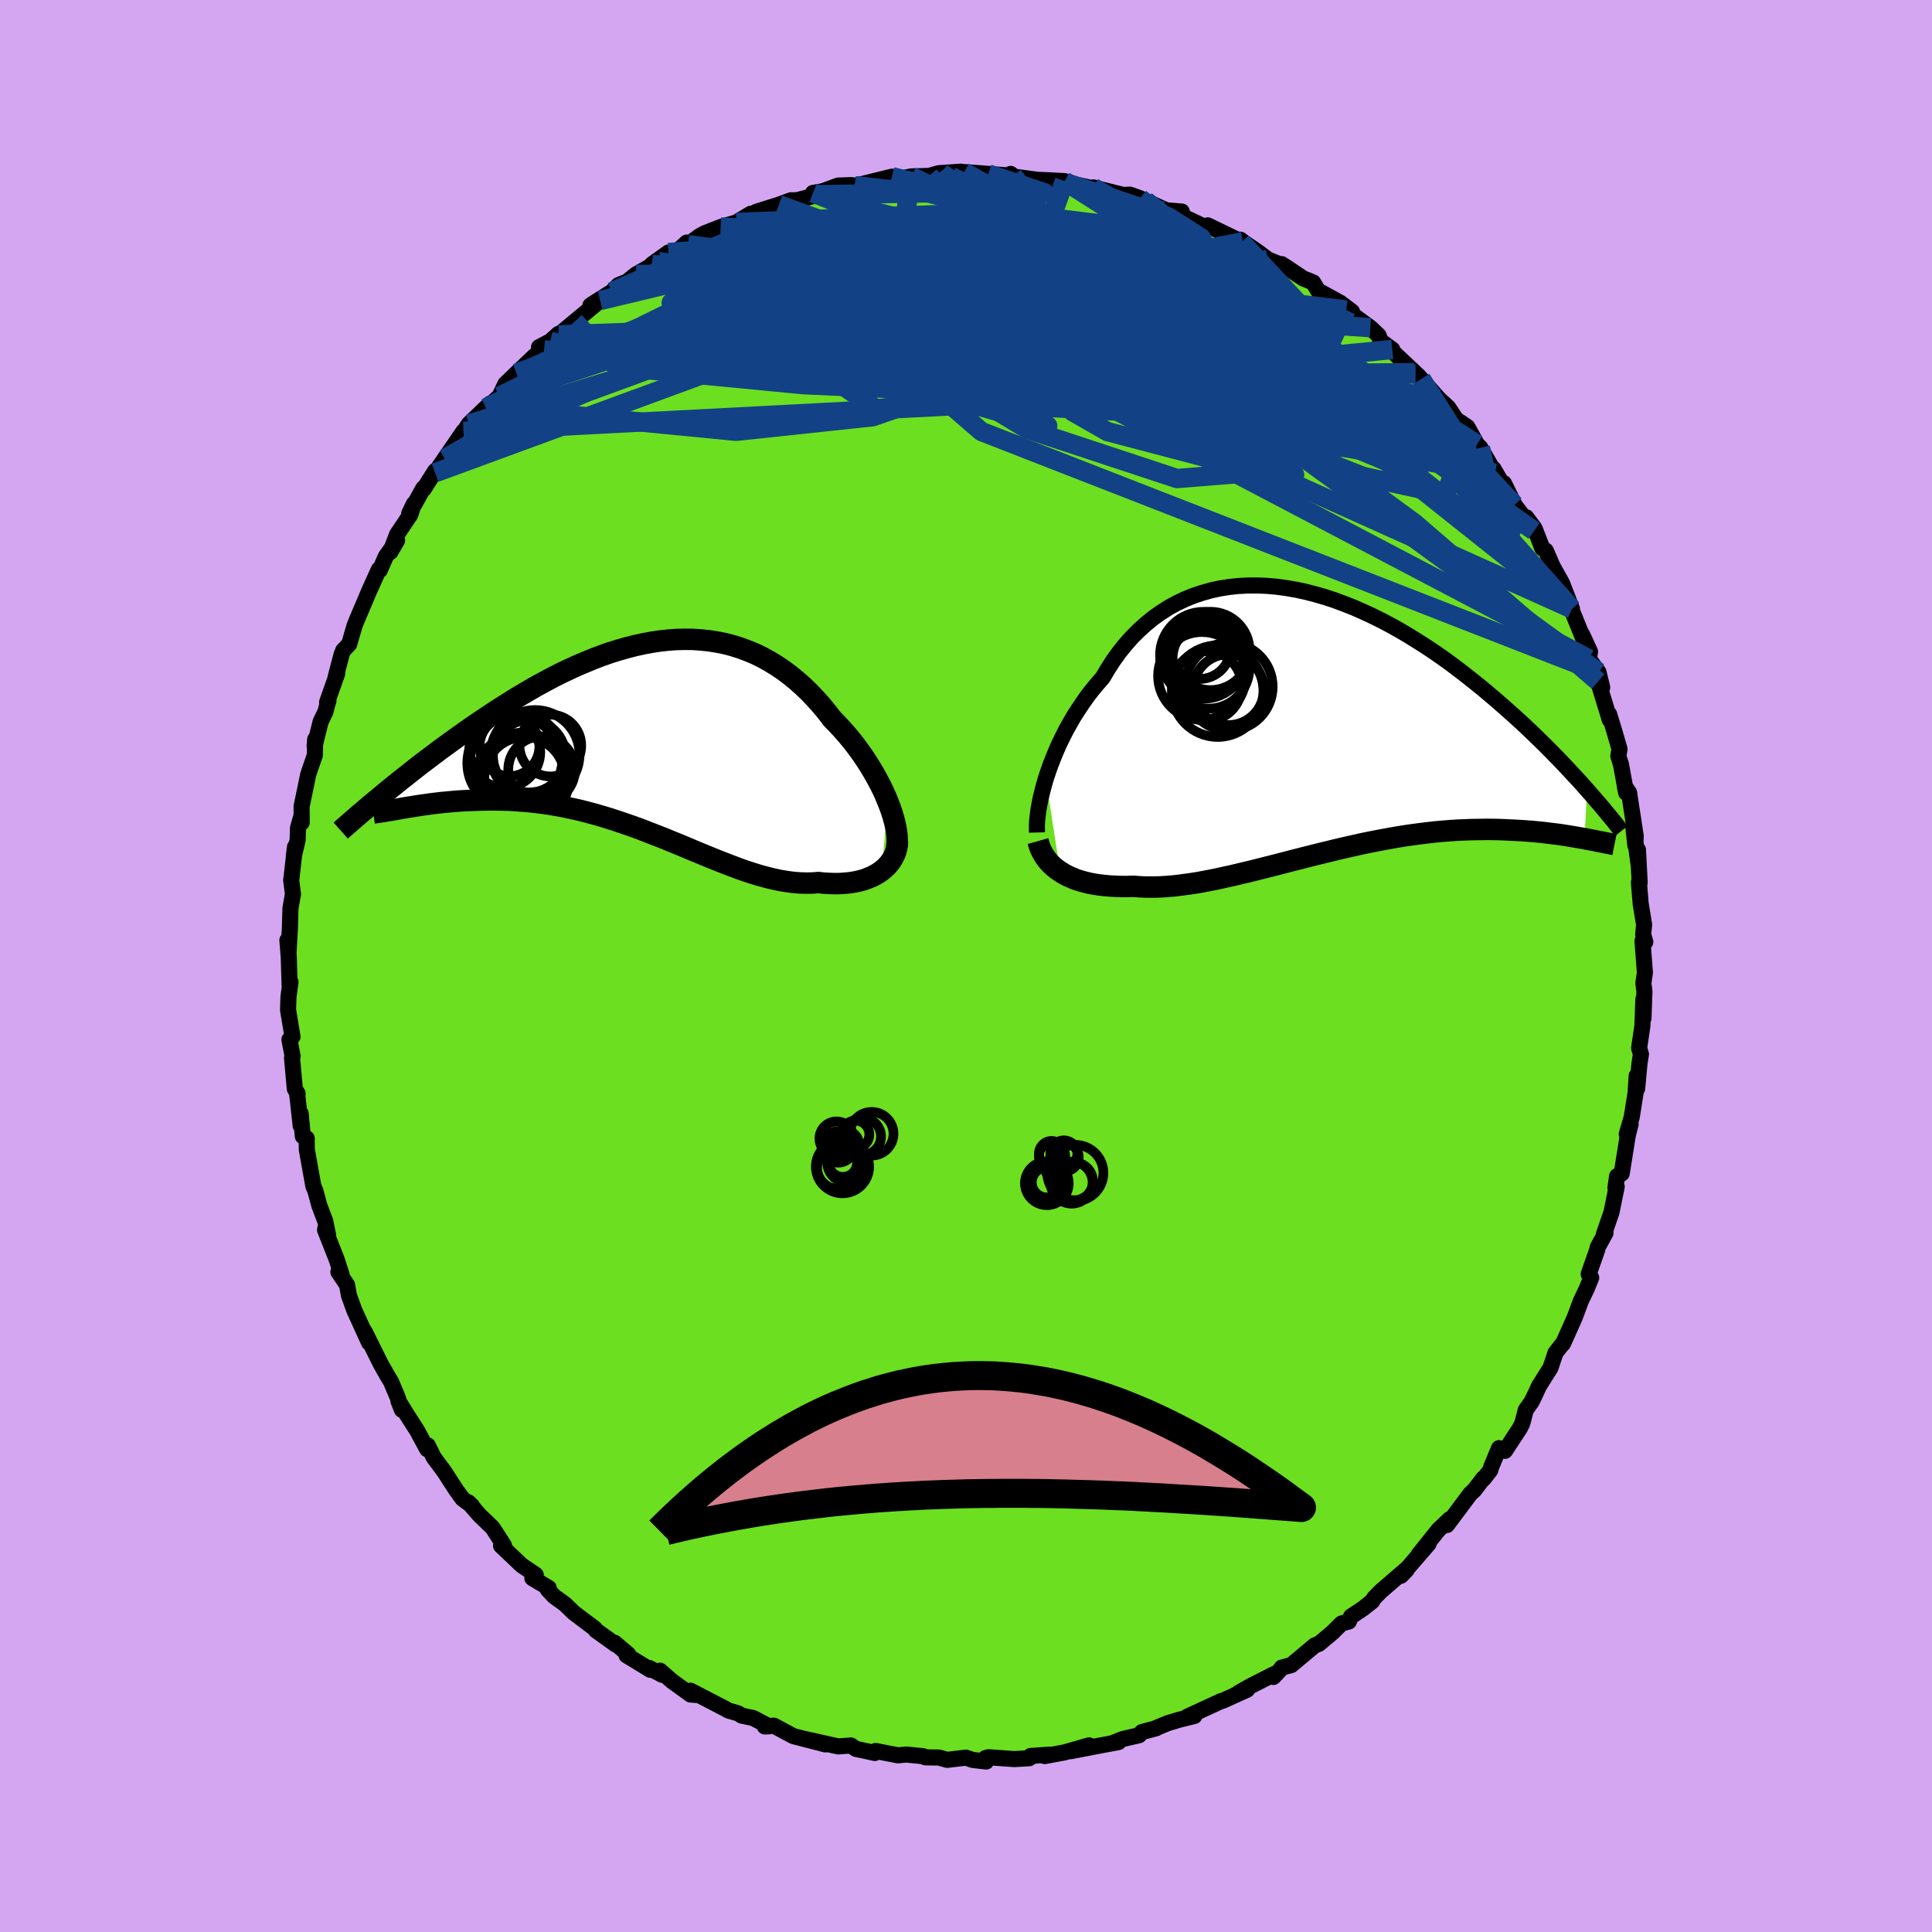 <svg xmlns="http://www.w3.org/2000/svg" width="500" height="500" viewBox="-100 -100 200 200"><defs><clipPath id="c"><path d="m24.99 6.81-.24-.58-.26-.58-.29-.58-.31-.59-.33-.59-.35-.59-.37-.59-.39-.59-.41-.58-.43-.58-.44-.56-.47-.56-.48-.54-.49-.53-.51-.52-.56-.73-.58-.7-.6-.67-.62-.65-.64-.62-.66-.58-.67-.55-.69-.52-.71-.48-.72-.44-.74-.41-.75-.37-.77-.32-.78-.29-.79-.25-.8-.21-.81-.16-.82-.13-.83-.09-.84-.06-.85-.01-.85.02-.85.06-.86.09-.87.13-.86.16-.87.19-.86.22-.87.25-.87.27-.86.3-.86.33-.85.35-.85.36-.85.39-.84.4-.83.42-.82.44-.81.44-.8.46-.8.47-.78.47-.76.48-.76.48-.74.48-.73.49-.72.48-.7.48-.69.48-.67.48-.65.47-.65.47-.63.46-.62.47-.61.46-.6.45-.58.45-.57.45-.55.44-.55.43-.53.43-.51.41-.5.41-.49.41 2.18 1.22.38-.06.39-.07.41-.06.43-.07.44-.07.46-.06.47-.07.49-.06.5-.06.51-.05.54-.05.54-.05.56-.04.57-.03.58-.02.6-.03.62-.01.63-.01h.65l.66.01.68.02.68.04.7.05.72.06.72.08.73.09.75.11.75.13.76.14.76.17.78.17.78.2.78.21.79.23.79.24.79.26.8.27.8.28.8.29.79.31.8.31.8.31.79.33.79.32.79.33.78.33.78.32.77.32.77.31.76.3.76.29.74.28.74.26.74.24.72.22.71.19.71.17.69.15.69.11.67.09.66.05.65.02.64-.01.62-.05.54.06.53.03.52.02h.5l.49-.03.48-.04.46-.06.44-.08.43-.1.41-.12.39-.15.38-.16.35-.18.33-.2.31-.22"/></clipPath><clipPath id="b"><path d="m-28.51 6 .23-.69.25-.72.28-.71.3-.73.32-.73.35-.72.37-.73.4-.72.41-.71.45-.7.46-.69.48-.68.51-.66.53-.64.55-.63.54-.91.57-.88.6-.84.64-.79.67-.76.71-.71.73-.66.76-.62.79-.56.81-.52.84-.46.86-.41.88-.36.91-.3.92-.26.94-.2.95-.15.96-.1.98-.05h.98l1 .04 1 .09 1 .14 1 .17 1.01.22 1 .26 1 .29 1 .33.99.37.99.39.97.43.97.45.95.47.94.5.93.52.91.54.9.56.88.56.87.58.85.59.83.6.81.61.79.61.77.61.76.61.73.61.72.61.69.6.68.6.66.59.64.58.62.58.61.58.59.57.58.57.56.56.54.55.53.54.51.54.49.52.48.52.47.5.45.5.43.49-.26 5.06-.38-.07-.4-.07-.41-.07-.42-.07-.44-.07-.45-.07-.47-.06-.48-.06-.49-.06-.51-.06-.52-.05-.54-.05-.55-.04-.57-.04-.58-.03-.6-.03-.61-.03-.63-.02-.65-.01h-.66l-.69.01-.69.01-.72.03-.73.03-.74.05-.76.06-.78.07-.79.09-.8.1-.82.11-.83.12-.84.14-.85.15-.86.16-.87.17-.88.18-.89.2-.89.2-.9.21-.9.22-.91.22-.91.23-.91.23-.91.23-.91.24-.9.23-.91.23-.9.23-.89.22-.89.21-.88.21-.87.19-.86.19-.84.16-.84.16-.82.13-.81.11-.79.1-.77.07-.76.05-.74.02h-.72l-.7-.03-.67-.05-.62.02h-.61l-.6-.02-.58-.03-.56-.05-.54-.06-.53-.08-.52-.1-.49-.12-.47-.13-.46-.15-.43-.18-.41-.18-.39-.21-.37-.23"/></clipPath><filter id="a"><feTurbulence baseFrequency=".05" numOctaves="3" result="noise" type="noise"/><feDisplacementMap in="SourceGraphic" in2="noise" scale="2"/></filter></defs><rect width="100%" height="100%" x="-100" y="-100" fill="#D4A6F2"/><path fill="#6CDF20" stroke="#000" stroke-linejoin="round" stroke-width="1.667" d="m70.28.69-.16 1.08.11.85-.1 2.8-.01-1.97-.1 2.74-.34 2.31.19.63-.15.94-.24 2.61-.05-1.31-.12 1.8-.4 2.5-.51 1.73.4-1.01-.29 1.13-.63 3.96-.48.28-.17 1.22.13-.13-.54 2.65-.78 2.25.16-.11-.81 1.48-.01.15-.92 2.62.26.38-.46 1.13-.62 1.3-.52 1.41-.18.44-1.14 2.55-.05.01-.73.94-.51 1.54-1.19 1.89-.36.78-.41.85-.6.84-.36 1.39-.25.5-1.54 2.35-.62-.28-.81 1.95-.1.35-.69.88-.02-.06-.94 1.23-.4.36-2.43 3.25.27-.6-1.18 1.13-2.01 2.52 1.02-1.11-2.86 3.31.59-.61.02-.12-2.73 2.36-.66.68-.2.33-.95.75-1.24.83-.23.52-.75.2-.94.93-1.4 1.18-.42.15-2.45 2.05-.99.26-.1.16-.76.81.08-.3-2.48 1.26-1.21.69.89-.33-2.52 1.14-.18.04-3.51 1.62.75-.08-1.58.39-1.14.34-1.31.54h.07l-1.47.39-.29.33-1.68.39-1.14.45.69-.13-2.03.38-2.91.56 1.89-.6-2.55.73-2.04.38.49-.15-1.96.14-.13.23-1.54.09-2.69-.19-.31.09.08.35-1.39-.16-.71-.24-1.94.23-.86-.24-1.4-.02-.24-.12-1.73-.17-.87.08-2.3-.45-.09.21-1.12-.25-.82-.17-.54-.36-1.31.1-3.6-.8 2.27.59-3.32-.86-2.01-1.08-.94.08.43-.01-1.63-.86-1.19-.25-.36-.23-1.03-.3-.27-.16-3.64-1.89.71.45-.7-.05-1.91-1.38-1.25-1.09.2.42-1.32-.7.11.19-2.46-1.5.18-.1-1.41-1.2.12.19-2.05-1.47-.14-.2-2.16-1.63-.93-.9-1.1-.79-.66-.7.09-.18-1.69-1.01.35-.34-1.47-1-2.12-2.02.3-.03-.79-1.23-.4-.61-1.36-1.31-1.12-1.3.36.35-.97-.72-.68-.93-1.24-1.92-1.07-1.44-.61-1.24-.07.39-1.06-1.96-1.05-1.63-.86-1.39.36.91-.49-1.4-.64-1.51-.45-.75-.63-1.12-1.66-3.34.46 1.15-1.06-2.33-.45-.98-.57-1.57-.19-1.08-.9-1.34.33.26-.5-1.54-1.21-3.08.05-.24.27.81-.3-1.48-.61-1.61-.42-1.55-.2-.46-.68-3.79-.01-1.16-.4-.21-.23-2.37.01 1.29-.38-3.41.06.07-.29-.49-.29-3.21.06-.17-.33-1.72.32-.3-.46-2.77.04-1.32.21-1.58-.09.32-.09-2.92-.14-1.71.12 1.23.14-2.51.06-2.06.26-1.45-.19-1.46.02-.07.38-3.35-.12.94.39-1.65.04-1.26.38-1.32v.78l-.01-1.67.69-3.33.68-1.98.04-1.65-.06.69.62-2.51.5-1.03.2-.79.11-.34-.14.14 1.05-2.97-.16.35.61-2.31.17-.43.62-.65.55-1.9.19-.48 1.31-3.09 1.02-2.26.1.07.61-1.4 1.18-1.68-.7 1.2.69-1.81 1.38-2.06.36-1.11-.48 1 1.47-2.63.02.12 1.19-1.89v.18l1-1.46 1.94-2.83-.25.49.8-1.24 2.22-2.13-.45.45-.11.18 1.52-1.38.61-1.28 1.14-1.1 1.9-1.81.96-.62-.52-.27 1.16-.61.85-.76.03.09 1.65-1.37 2.64-2.18-1.01.51.38-.26 1.83-1.15.7-.7.88-.35.94-.76 2.32-1.31-.69.28 1.72-1.23.54.21 1.35-1.24.12.22 1.27-.93.52-.27 1.6-.63 1.62-.47 1.49-.9.35.08.22-.28 2.35-.74 1.26-.46h.58l2.28-.58-.59-.18 1-.17 1.6-.59 1.39-.05.33.06.68-.15 3.17-.78-.16.4 1.67-.33.51-.1 1.84-.05.98-.28.28-.02 2.01-.14.56.25-.21-.21 2.5.19 2.57.2-.26-.2-.32.2 3.1.41 1.14.05 1.66.09.08.14 2.24.46.57.21-.44-.05.52-.11 3.1.78.7-.03 1.04.37.6.27-.5-.22 2.62 1.2 1.61.13-.05.45.93.42 1.72.83.09-.27 3.56 1.73-.07.01-.12-.26.27.21 1.64 1.13.94.71 1.36.55.06-.07.67.43 1.56 1.05 1.03.41.51.85 2.32 1.27 1.2.91-.6-.17 2.5 1.83.84.79.24.6 1.19.87-.59-.37 3.35 3.15-.35-.23-.16-.16.75.66 1.83 2.07.96.88.84 1.27.41.25.74.51.99 1.79.35.35 1.35 2.35.18.28-.17-.45 1.33 2.29-.25-.79 1.1 2.24 2.02 2.69-.81-1.41.86 1.15.8 2.06.36.24.7 1.61.98 1.76 1.03 2.66-.39-.81.25.66L64-33.64l-.22-.68.82 1.78-.12.75 1 1.38.38 1.58-.43-.62 1.21 3.96-.06-.57.52 1.7.55 1.9-.12.73.28.9.53 2.9-.14-.67.44.65.69 4.51-.04.96-.21-1.95.55 3.95-.07-1.55.18 3.4-.08-.03.18 2.2.36 2.19-.1 1 .22.78-.29-.1.25 3.28-.16 1.08" filter="url(#a)"/><path fill="#fff" d="m-28.51 6 .23-.69.25-.72.28-.71.3-.73.32-.73.35-.72.37-.73.4-.72.41-.71.45-.7.46-.69.48-.68.51-.66.53-.64.55-.63.54-.91.57-.88.6-.84.64-.79.67-.76.71-.71.73-.66.76-.62.79-.56.81-.52.84-.46.86-.41.88-.36.91-.3.92-.26.94-.2.95-.15.96-.1.98-.05h.98l1 .04 1 .09 1 .14 1 .17 1.01.22 1 .26 1 .29 1 .33.99.37.99.39.97.43.97.45.95.47.94.5.93.52.91.54.9.56.88.56.87.58.85.59.83.6.81.61.79.61.77.61.76.61.73.61.72.61.69.6.68.6.66.59.64.58.62.58.61.58.59.57.58.57.56.56.54.55.53.54.51.54.49.52.48.52.47.5.45.5.43.49-.26 5.06-.38-.07-.4-.07-.41-.07-.42-.07-.44-.07-.45-.07-.47-.06-.48-.06-.49-.06-.51-.06-.52-.05-.54-.05-.55-.04-.57-.04-.58-.03-.6-.03-.61-.03-.63-.02-.65-.01h-.66l-.69.01-.69.01-.72.03-.73.03-.74.05-.76.06-.78.07-.79.09-.8.1-.82.11-.83.12-.84.14-.85.15-.86.16-.87.17-.88.18-.89.2-.89.2-.9.21-.9.22-.91.22-.91.23-.91.23-.91.23-.91.24-.9.23-.91.23-.9.23-.89.22-.89.21-.88.21-.87.19-.86.19-.84.16-.84.16-.82.13-.81.11-.79.1-.77.07-.76.05-.74.02h-.72l-.7-.03-.67-.05-.62.02h-.61l-.6-.02-.58-.03-.56-.05-.54-.06-.53-.08-.52-.1-.49-.12-.47-.13-.46-.15-.43-.18-.41-.18-.39-.21-.37-.23" filter="url(#a)" transform="translate(36.77 -25.39)"/><path fill="#fff" d="m24.99 6.81-.24-.58-.26-.58-.29-.58-.31-.59-.33-.59-.35-.59-.37-.59-.39-.59-.41-.58-.43-.58-.44-.56-.47-.56-.48-.54-.49-.53-.51-.52-.56-.73-.58-.7-.6-.67-.62-.65-.64-.62-.66-.58-.67-.55-.69-.52-.71-.48-.72-.44-.74-.41-.75-.37-.77-.32-.78-.29-.79-.25-.8-.21-.81-.16-.82-.13-.83-.09-.84-.06-.85-.01-.85.02-.85.06-.86.09-.87.13-.86.16-.87.19-.86.22-.87.25-.87.27-.86.3-.86.33-.85.35-.85.36-.85.39-.84.4-.83.42-.82.44-.81.44-.8.46-.8.47-.78.47-.76.48-.76.48-.74.48-.73.49-.72.48-.7.48-.69.48-.67.48-.65.47-.65.47-.63.46-.62.47-.61.46-.6.45-.58.45-.57.45-.55.44-.55.43-.53.43-.51.41-.5.41-.49.41 2.18 1.22.38-.06.39-.07.41-.06.43-.07.44-.07.46-.06.47-.07.49-.06.5-.06.51-.05.54-.05.54-.05.56-.04.57-.03.58-.02.6-.03.62-.01.63-.01h.65l.66.01.68.02.68.04.7.05.72.06.72.08.73.09.75.11.75.13.76.14.76.17.78.17.78.2.78.21.79.23.79.24.79.26.8.27.8.28.8.29.79.31.8.31.8.31.79.33.79.32.79.33.78.33.78.32.77.32.77.31.76.3.76.29.74.28.74.26.74.24.72.22.71.19.71.17.69.15.69.11.67.09.66.05.65.02.64-.01.62-.05.54.06.53.03.52.02h.5l.49-.03.48-.04.46-.06.44-.08.43-.1.41-.12.39-.15.38-.16.35-.18.33-.2.31-.22" filter="url(#a)" transform="translate(-33.08 -23.83)"/><g fill="none" stroke="#000" transform="translate(36.77 -25.39)"><path stroke-linejoin="round" stroke-width="1.667" d="m-29.42 11.57-.01-.38v-.43l.03-.47.06-.52.07-.56.11-.59.12-.62.16-.64.17-.67.2-.69.23-.69.25-.72.28-.71.3-.73.32-.73.35-.72.37-.73.4-.72.41-.71.45-.7.46-.69.48-.68.51-.66.53-.64.55-.63.54-.91.57-.88.6-.84.64-.79.67-.76.71-.71.73-.66.76-.62.79-.56.81-.52.84-.46.86-.41.88-.36.91-.3.92-.26.94-.2.95-.15.96-.1.98-.05h.98l1 .04 1 .09 1 .14 1 .17 1.01.22 1 .26 1 .29 1 .33.99.37.99.39.97.43.97.45.95.47.94.5.93.52.91.54.9.56.88.56.87.58.85.59.83.6.81.61.79.61.77.61.76.61.73.61.72.61.69.6.68.6.66.59.64.58.62.58.61.58.59.57.58.57.56.56.54.55.53.54.51.54.49.52.48.52.47.5.45.5.43.49.42.47.4.47.39.45.38.44.36.44.35.42.33.4.32.4.31.39.3.38" filter="url(#a)"/><path stroke-linejoin="round" stroke-width="2.222" d="m-29.32 12.46.11.39.13.37.17.35.19.34.22.33.24.31.27.29.3.28.32.26.35.24.37.23.39.21.41.18.43.18.46.15.47.13.49.12.52.1.53.08.54.06.56.05.58.03.6.02h.61l.62-.02.67.05.7.03h.72l.74-.02.76-.05.77-.07.79-.1.81-.11.82-.13.84-.16.84-.16.86-.19.87-.19.88-.21.89-.21.89-.22.9-.23.91-.23.9-.23.91-.24.91-.23.91-.23.91-.23.91-.22.9-.22.9-.21.89-.2.89-.2.88-.18.87-.17.86-.16.85-.15.84-.14.83-.12.82-.11.8-.1.79-.09.78-.07.76-.06.74-.05.73-.03.72-.03.69-.01.69-.01h.66l.65.01.63.02.61.03.6.03.58.03.57.04.55.04.54.05.52.05.51.06.49.06.48.06.47.06.45.07.44.07.42.07.41.07.4.07.38.07.37.07.36.07.34.06.32.07.32.06.3.06.29.06.28.05.27.06.25.05" filter="url(#a)"/><circle cx="-12.609" cy="-7.556" r="3.238" clip-path="url(#b)" filter="url(#a)"/><circle cx="-11.564" cy="-6.436" r="3.82" clip-path="url(#b)" filter="url(#a)"/><circle cx="-11.669" cy="-5.496" r="4.244" clip-path="url(#b)" filter="url(#a)"/><circle cx="-11.464" cy="-7.226" r="4.054" clip-path="url(#b)" filter="url(#a)"/><circle cx="-9.564" cy="-3.526" r="4.538" clip-path="url(#b)" filter="url(#a)"/><circle cx="-9.599" cy="-3.216" r="3.664" clip-path="url(#b)" filter="url(#a)"/><circle cx="-11.829" cy="-3.596" r="3.602" clip-path="url(#b)" filter="url(#a)"/><circle cx="-12.189" cy="-6.776" r="4.498" clip-path="url(#b)" filter="url(#a)"/><circle cx="-10.719" cy="-3.061" r="4.74" clip-path="url(#b)" filter="url(#a)"/><circle cx="-12.344" cy="-4.641" r="4.542" clip-path="url(#b)" filter="url(#a)"/></g><g fill="none" stroke="#000" transform="translate(-33.08 -23.83)"><path stroke-linejoin="round" stroke-width="2.222" d="m25.9 11.52.05-.35.01-.38-.02-.42-.05-.44-.08-.47-.11-.5-.14-.51-.16-.53-.19-.55-.22-.56-.24-.58-.26-.58-.29-.58-.31-.59-.33-.59-.35-.59-.37-.59-.39-.59-.41-.58-.43-.58-.44-.56-.47-.56-.48-.54-.49-.53-.51-.52-.56-.73-.58-.7-.6-.67-.62-.65-.64-.62-.66-.58-.67-.55-.69-.52-.71-.48-.72-.44-.74-.41-.75-.37-.77-.32-.78-.29-.79-.25-.8-.21-.81-.16-.82-.13-.83-.09-.84-.06-.85-.01-.85.02-.85.06-.86.09-.87.13-.86.16-.87.19-.86.22-.87.25-.87.27-.86.3-.86.33-.85.35-.85.36-.85.39-.84.4-.83.42-.82.44-.81.44-.8.46-.8.47-.78.47-.76.48-.76.48-.74.48-.73.49-.72.48-.7.48-.69.48-.67.48-.65.47-.65.47-.63.46-.62.47-.61.46-.6.45-.58.45-.57.45-.55.44-.55.43-.53.43-.51.41-.5.41-.49.41-.47.39-.46.38-.45.38-.43.37-.42.35-.4.35-.39.34-.38.33-.37.32-.35.31" filter="url(#a)"/><path stroke-linejoin="round" stroke-width="2.222" d="m25.99 10.89-.02.36-.06.36-.09.34-.12.33-.16.32-.18.3-.21.29-.24.28-.26.25-.29.24-.31.22-.33.2-.35.18-.38.16-.39.15-.41.12-.43.1-.44.08-.46.06-.48.04-.49.03h-.5l-.52-.02-.53-.03-.54-.06-.62.05-.64.01-.65-.02-.66-.05-.67-.09-.69-.11-.69-.15-.71-.17-.71-.19-.72-.22-.74-.24-.74-.26-.74-.28-.76-.29-.76-.3-.77-.31-.77-.32-.78-.32-.78-.33-.79-.33-.79-.32-.79-.33-.8-.31-.8-.31-.79-.31-.8-.29-.8-.28-.8-.27-.79-.26-.79-.24-.79-.23-.78-.21-.78-.2-.78-.17-.76-.17-.76-.14-.75-.13-.75-.11-.73-.09-.72-.08-.72-.06-.7-.05-.68-.04-.68-.02-.66-.01h-.65l-.63.01-.62.01-.6.03-.58.02-.57.03-.56.04-.54.05-.54.05-.51.05-.5.06-.49.06-.47.07-.46.06-.44.07-.43.07-.41.06-.39.07-.38.06-.36.07-.35.06-.33.06-.32.05-.3.05-.28.05-.27.04-.25.04-.24.03-.22.03" filter="url(#a)"/><circle cx="-12.618" cy="4.284" r="4.16" clip-path="url(#c)" filter="url(#a)"/><circle cx="-11.528" cy="1.934" r="4.602" clip-path="url(#c)" filter="url(#a)"/><circle cx="-14.678" cy="1.674" r="3.688" clip-path="url(#c)" filter="url(#a)"/><circle cx="-10.853" cy="3.509" r="3.454" clip-path="url(#c)" filter="url(#a)"/><circle cx="-12.878" cy="4.524" r="4.84" clip-path="url(#c)" filter="url(#a)"/><circle cx="-9.948" cy="1.009" r="3.198" clip-path="url(#c)" filter="url(#a)"/><circle cx="-12.133" cy="2.114" r="3.752" clip-path="url(#c)" filter="url(#a)"/><circle cx="-14.178" cy="1.084" r="3.096" clip-path="url(#c)" filter="url(#a)"/><circle cx="-13.643" cy="2.829" r="4.9" clip-path="url(#c)" filter="url(#a)"/><circle cx="-13.443" cy="2.279" r="4.774" clip-path="url(#c)" filter="url(#a)"/></g><g fill="none" stroke="#134186" stroke-linejoin="round" stroke-width="2"><path d="M62.73-36.97 27.69-64.85l-17.47-9.53-6.97-2.18-1.16.92 1.2 2.12 1.13 2.04-1.1 1.31-4.55.56-7.16.14-7.11-.04-4.45-.09-.96-.01 1.64.19 3.7.04 7-1.1L1.76-73.6l5.14-4.53-14.57-3.58" filter="url(#a)"/><path d="m-48.29-58.98 19.06-6.37 12.69-4.49-.63-1.17-3.64.58.41.64 5.48.14 8.41-.02 9 .35 8.2.87 7.02 1.23L24-65.47l6.73 3.14 8.3 5.55 9.45 7.43 7.47 5.68.71-2.03-9.53-15.07" filter="url(#a)"/><path d="m-11.52-80.78 4.52.5 6.77.49 3.27.75.69.93L3.54-77l-.7 1.22-1.9 1.14-3.44.84-4.25.55-3.5.66-1.11 1.34 2.46 2.48 6.34 3.55 9.27 3.82 9.9 2.77 7.29.44 1.79-2.43-4.63-4.68-8.96-5.27-8.61-4.16-3.26-2.35 3.6-1.33 4.31-1.63L2.31-82" filter="url(#a)"/><path d="M64.48-31.79 15.91-57.31l-5.25-10.02.83-3.04-1.12-.94-2.74-.6-2.79-.16-2.12.61-1.67 1.18-1.91 1.09-2.68.48-3.45-.19-3.47-.44-2.26-.15.22.43 3.43.87 6.43.92 8.18.45 7.81-.38 5.2-1.44 1-2.32-3.72-2.48-9.99-1.58-31.24-1.48" filter="url(#a)"/><path d="m-43.04-64.67 4.25 1.05 16.59-3.8 12.44-.25 3.26.95-2.29-.53-2.59-2.03-.95-1.94-.31-.38-.31 1.64 1.26 2.88 4.45 2.34 4.98-.4-2.13-4.12-13.81-4.35-19.67 4.72" filter="url(#a)"/><path d="m-15.84-80.03 17.15 6.82 19.94 9.39 5.99 3.7-5.66-.59-10.28-1.77-8.5-1.49-3.58-1.21.56-1.38 1.54-1.72-.57-1.81-4.01-1.39-6.8-.54-7.69.37-6.37.97-3.03 1.23 1.91 1.4 7.86 1.6 13.1 1.31 13-1.02 1.14-6.89-12.41-9.04" filter="url(#a)"/><path d="m18.01-79.48 22.08 18.65-.94-1.13-7.22-3.61-8.5-1.58-9.02-.08-8.79-.12-6.69-.87-2.53-1.28 2.35-.97 5.7-.34 6 .13 3.35.39-.45.91-2.99 2.13-2.88 3.5-.65 3.26.99-.89-1.55-8.98 3.93-10.89" filter="url(#a)"/><path d="M58.81-45.04 34.26-62.39l-1.21-.53-1.37.96-3.57.15-4.93-.32-5.33-.71-4.09-.98-1.34-.76 1.68-.09 3.68.56 4.15.75 3.63.45 3.14.1 3.06.1 2.19.51-2 1.23-13.72 1.08-52.38-11.71" filter="url(#a)"/><path d="M65.48-30.41 30.73-55.68l5.1-.18 8.5 3.84 2.59 1.26-3.06-1.35-5.72-2.38-5.69-2.29-4.32-1.92-2.8-1.65-1.49-1.53-.34-1.38.71-1.16 1.48-.9 1.75-.54 1.53.06.84.92-.79 1.62-4.11 1.35-8.94-.37-12.32-2.76-10.18-3.37-7.45.82-37.49 11.49" filter="url(#a)"/><path d="M62.73-36.97 47.51-54.1 29.96-65.89 19.4-71.82l-.49-.05 6.96 4.54 9.55 6.54 7.65 5.61 2.77 2.57-3.25-1.15-8.36-3.99-10.27-4.62-7.49-2.53-1.84 1.05 1.02 2.87.25-.12 30.48-.33" filter="url(#a)"/><path d="m-31.83-72.91 35.9 4.68 4.3-.15 2.71 2.9 4.57 4.29 6.5 3.43 7.65 1.86 7.31.63 5.5-.07 2.69-.59-.71-1.23-4.43-2.03-8.09-2.76L21-64.92 8.35-67.39l-12.29-1.43-9.81-.36-5.46.39.17.86 5.88 1.5 8.81 2.44 4.28 2.12-8.16-3.63 2.58-16.24" filter="url(#a)"/><path d="m13.17-80.6 17.47 10.18 6.82 5.4-3.68.43-12.32-1.46-17.51-.96-17.77.48-13.33 1.48-5.56 1.32 3.8.27 12.93-.66 19.32-.33 19.52 1.33 10.03 2.27-12.28-1.49-52.44-10.57" filter="url(#a)"/><path d="m10.2-81.25 6.93 4.4 8.29 5.64 5.73 4.46 2.7 2.55-1.23.55-4.51-.57-5.3-.52-3.25.15.18.52 2.87.06 3.4-1.1 1.77-2.14-.18-1.88-.16.39-1.38 1.34L-.19-82.19" filter="url(#a)"/><path d="m-23.78-76.97 27.63-1.08 11.55 1.41 4.02 2.06-1.76.7-5.42-.81-5.76-1.26-3.35-.7-.06.31 2.12 1.2 2.09 1.66.26 1.83-1.84 2.09-2.59 2.69-1.34 3.37 1.48 3.39 5.26 2.29 9.57.51 12.02-1.48 7.23-4.9 2.03-4.22" filter="url(#a)"/><path d="M52.9-54 33.46-66.43l-10.27-1.21-7.06.49-5.36-1.5-3.76-2.84-3.21-2.74-3.71-1.83-4.51-.77-4.96.15-4.91.82-4.73 1.34-4.75 1.85-4.5 2.18-2.25 1.84 4.87.46 20.32-1.04 47.19 3.15" filter="url(#a)"/><path d="m20.73-78.23-22.39 4.76 11.96 10.1 15.29 8.42 6.02 2.3-2.15-2.27-5.61-3.8-6.14-3.53-5.67-2.73-4.3-1.79-1.44-.65 2.54.51 5.38 1.24 3.65.83-4.98-.83-17.79-2.14-25.06.32-16.58 6.13" filter="url(#a)"/><path d="m48.96-58.7-14.94-2.73-21.55-6.54-9.54-2.12-.11.46 1.69-.13-1.13-1.73-4.1-2.38-5.04-1.66h-4.13l-2.17 2.09.87 4.33 5.67 6.35 11.83 7.17 15.53 5.13 9.04-.73-15.29-7.64-57.75-6.51" filter="url(#a)"/><path d="m28.52-74.93 6.47 6.94-.53 6.1-5.72 3.11-2.69 2.02 2.09 2.07 3.83 2.17 2.05 1.66-1.32.48-3.96-.98-4.47-2.2-2.74-2.73.32-2.33 3.29-1.15 4.78.09 3.84.5.12-.38-5.86-2.07-12.29-3.23L.09-67.2l-10.26 1.71L1.6-55.33l63.88 24.92" filter="url(#a)"/><path d="m-49.7-57.78 26.68-13.15 20.86-2.09 15.66 2.34 11.75 3.81 8.23 3.62 3.72 2.27-1.78.41-6.8-1.2-9.54-1.93-9.11-1.68-6.1-.74-2.49.23-.55.68-1.38.29-3.74-.6-4.25-1.18.73-.69 11.65.67 21.04.71 3.71-8.93" filter="url(#a)"/><path d="m-44.64-63.17 2.88 6.07 17.95 1.75 14.16-1.51 8.12-2.81 6.93-1.21 8.29 1.15 8.35 2.08 5.71 1.26 1.09-.34-4.11-1.82-8.47-3.03-10.25-4.11-8.08-4.72-3.63-4.09-3.12-1.48-12.62 3.78-26.85 13.22" filter="url(#a)"/><path d="m-15.25-79.85 4.08 1.35 5.08 1.26.37 1.4-2.55 1.54-1.9 1.42 1.65.96 5.51.3 7.37-.2 6.44-.37 3.44-.16-.19.27-3.05.72-4.13 1.07-3.22 1.31-.96 1.46L3.93-66l2.1 1.41 1.25 1.18-.56.93-2.35.63-4.29.02-6.68-.94-2.13-1.71 39.98-8.66" filter="url(#a)"/><path d="m-53.96-52.52 7.12-4.1 17.06-6.25 14.66-5.51 6.84-3.73 1.56-2.35.36-1.5 1.57-.83h3.47l5.15 1.07 6.06 2.15 5.64 2.72 3.42 2.26-.37.73-4.59-1.21-7.64-2.5-8.38-2.28-6.7-.49-2.94 2.07 3.36 4.3 12.38 5.08 16.54 1.7L4.88-81.8" filter="url(#a)"/><path d="M54.78-51.02 1.88-60l-5.08-6.9 2.51-1.5.18.3-1.27-.14-.08-.73 2.2-.79 3.71-.62 3.42-.5 1.42-.48-1.37-.41L3.81-72l-4.59.04-3.74.32-1.7.6.49.78 1.69.75 1.31.29-.25-.66-1.66-1.74-1.6-2.25-.19-1.34.19 1.64-6.3 6.93-42.42 15.58" filter="url(#a)"/><path d="m28.67-74.98-29.7 5.85 6.24 1.75 10.36 3.36 3.93 2.69-4.51.21-8.56-1.57-6.55-1.62-1.65-.43 1.57.96.66 1.53-3.55.66-7.78-1.26-8.47-2.36-3.2-.23 12.11 4.11 56.97.06" filter="url(#a)"/><path d="m18.61-79.21 23.37 18.62 8.71 9.01-1.07 2.76-8.53-1.87-11.8-4.65-10.94-5.67-8.18-5.28-5.56-4.1-3.67-2.78-2.12-1.78-.56-1.15.83-.68 1.82-.08 2.71.88 4.41 2.33 7.47 4.1 10.94 5.63 12.38 6.06 9.95 5.07 5.4 3.25-.92-4.11" filter="url(#a)"/><path d="m13.09-80.44 10.16 12.68-9.97.89-5.53.52-1.84-.54-.65-1.64.5-1.09 1.81.72 1.89 2.29.04 2.43-2.39 1.13-2.75-.56.62-1.37 6.32-.83 10.04.13 7.38-.22-2.46-2.24-17.09-3.04-43.32-.42" filter="url(#a)"/><path d="m39.36-67.91-28.41-3.46-14.43.51-5.16-.66-3.02-.72-1.6-.32 1.47-.42 4.94-.73 6.65-.58 5.67.4 3.21 2.09 2.12 3.87 4.79 4.77 10.11 3.71 12.75 1.13 9.26.95 9.08 9.64" filter="url(#a)"/><path d="M65.43-29.45 46.45-45.83l-12.34-9.06-5.37-3.1-8.62-2.55-13.15-3.21-13.29-2.68-9.18-1.17-3.69.36.53 1.26 2.7 1.52 4.09 1.55 6.7 1.74 10.99 2.03 14.39 1.66 12.2-.38 1.12-3.99-17.79-6.97-44.53-5.85" filter="url(#a)"/><path d="m-30.8-73.86 29.52 3.74-2.38-2.55-4.53-3.16-2.9-1.63-1.23.02-.04 1.39.04 2.74-.6 4.12-.56 4.93 1.01 4.38 3.16 2.21 4.88-.55 6.44-1.5 1.15.6-46.84-4.67" filter="url(#a)"/><path d="m-53.96-52.52 36.16-17.02 14.17-4.48 6.77.33 6.7 1.92 6.53 1.72 4.84.91 2.7.36.76.22-1.16.2-3.29.05-5.29-.16-6.21-.32-5.35-.4-3.1-.63-.96-1.11-.43-1.46-1.6-1.01-2.54.76-.25 3.66 6.94 6.06 13 2.78-17.26-21.93" filter="url(#a)"/><path d="m-42.16-65.34 37.4-1.3L13.6-64.8l-1.35-2.13-8.06-3.14-5.44-2.7-.12-2.08 3.81-1.38 5.47-.52 5.74.61 5.68 1.95 5.34 3.22 4.03 4.03.97 3.86-3.53 2.56-7.63.42L9.79-62 4.2-65.86l-.54-5.13 1.63-5.36-10.94-5.39" filter="url(#a)"/><path d="m10.28-81.11 10.63 3.54 3.44 2.19 1.92 3.78 1.06 4.9-.89 4.02-3.58 1.61-5.91-1.03-7.01-2.66-6.37-2.64-3.72-1.23.72.67 5.88 2.07 9.79 2.42 10.55 1.87 7.45.9 1.48-.4-5.83-2.5-13.72-5.62-20.94-6.49-26.03 1.85" filter="url(#a)"/><path d="m39.36-67.91-8.17 4.71-19.18-4.01-6.54-.28 4.98 3.08 8.69 3.48 6.88 2.27 3.61 1 .98.07-.88-.74-2.46-1.55-3.76-2.17-4.43-2.23-4.28-1.56-3.38-.26-1.89 1.3-.19 2.51.86 2.77.86 2.15 3.58 2.05 17.53 4.61 30.56 13.74" filter="url(#a)"/><path d="M52.9-54 27.12-64.44l-1.99-1.88-3.4-2.92-4.59-2.85-4.67-1.68-5.44-.53-6.38.14-6.15.39-4.4.51-1.68.85 1.3 1.56 4.22 2.38L.78-65.7l8.51 2.49 8.56 2.08 6.84 2.22 3.23 2.38-3.1.2-7.37-4.89 26.68-2.6" filter="url(#a)"/><path d="m-19.37-78.81 33.69 12.3.96-2.16-2.5-.3-.98 2.63 1.62 3.13 3.98 1.89 4.92.24 3.85-1.17.95-2.18-2.89-2.75-6.54-2.78-8.97-2.16-9.44-1.06-7.72.15-3.95 1.14 1.1 1.8 5.95 2.26 8.62 2.48 7.34 2.05 1.79.39-6.27-2.26-11.91-5.48 5.58-11.54" filter="url(#a)"/><path d="m-40.51-66.71 4.33 4.68 19.33 1.85 16.29.73 12.5.14 11.61.85 10.23 1.33 6.26.3.41-1.93-5.47-4-9.66-4.66-10.79-3.49-7.64-.99-.42 1.52 6.01 2.3-2.03.06-42.97-4.61" filter="url(#a)"/><path d="m-52.02-55.35 52.8-2.76 7.68 2.19-6.12-3.48-3.15-5.22 2.74-3.63 6.05-1.64 5.87-.69 3.19-.6-.53-.62-4.09-.25-6.83.42-8.37 1.01-8.42 1.12-6.86.71-3.94.03-.46-.49 2.46-.62 3.84-.46 3.28-.5 1.36-1.21-.86-2.28-3.28-2.15-7.68.87-13.33 5.81" filter="url(#a)"/><path d="m-3.81-81.79 18.02 20.2-.53 2.91 5.38-1.52 5.2-1.5 1.54-.41-.05.94 1.26 1.91 2.85 1.7 2.33.16-.01-1.84-2.01-3.07-2.33-3.07-2.35-2.79-4.9-3.5-10.35-4.71-14.16-3.65-11.33.18" filter="url(#a)"/></g><g fill="none" stroke="#000"><circle cx="8.852" cy="19.408" r="1.298" filter="url(#a)"/><circle cx="10.932" cy="22.424" r="2.178" filter="url(#a)"/><circle cx="11.188" cy="22.292" r="1.956" filter="url(#a)"/><circle cx="10.128" cy="19.448" r="1.398" filter="url(#a)"/><circle cx="8.904" cy="19.672" r="1.362" filter="url(#a)"/><circle cx="8.368" cy="22.4" r="1.554" filter="url(#a)"/><circle cx="9.36" cy="20.992" r="1.146" filter="url(#a)"/><circle cx="8.368" cy="22.492" r="2.266" filter="url(#a)"/><circle cx="11.32" cy="21.424" r="2.904" filter="url(#a)"/><circle cx="10.212" cy="19.8" r="1.458" filter="url(#a)"/><circle cx="-13.23" cy="20.89" r="2.184" filter="url(#a)"/><circle cx="-13.226" cy="18.726" r="1.636" filter="url(#a)"/><circle cx="-9.766" cy="17.366" r="2.26" filter="url(#a)"/><circle cx="-10.71" cy="17.642" r="1.914" filter="url(#a)"/><circle cx="-11.442" cy="17.442" r="1.436" filter="url(#a)"/><circle cx="-12.786" cy="20.774" r="2.758" filter="url(#a)"/><circle cx="-12.302" cy="20.342" r="2.064" filter="url(#a)"/><circle cx="-12.746" cy="20.366" r="1.466" filter="url(#a)"/><circle cx="-13.402" cy="17.862" r="1.772" filter="url(#a)"/><circle cx="-12.386" cy="18.382" r="1.294" filter="url(#a)"/></g><path fill="#D77F8C" stroke="#000" stroke-linejoin="round" stroke-width="3" d="m-31.73 58.47.79-.78.79-.76.78-.73.78-.71.78-.69.78-.67.78-.65.77-.62.77-.61.77-.58.77-.57.76-.54.77-.53.76-.51.76-.48.75-.47.76-.45.75-.43.75-.41.74-.4.75-.37.74-.36.74-.34.74-.32.74-.3.73-.29.73-.27.73-.26.73-.23.72-.23.72-.2.72-.19.72-.18.71-.15.72-.15.71-.13.7-.11.71-.1.7-.08.7-.07.7-.06.69-.04.7-.03.69-.02h.68l.69.01.68.02.68.04.68.05.68.06.67.07.67.08.67.1.66.11.66.11.66.13.66.14.65.15.66.16.65.17.64.18.65.19.64.2.64.21.63.21.64.23.63.23.62.25.63.25.62.26.62.26.62.28.61.28.61.29.61.29.61.31.6.31.6.31.6.32.59.33.6.33.58.34.59.35.58.35.58.35.58.36.58.36.57.37.57.37.56.38.57.38.56.38.55.38.56.39.55.39.55.4.54.4.54.39.54.4-.66-.05-.67-.05-.66-.05-.67-.05-.66-.05-.67-.05-.66-.05-.66-.05-.67-.05-.66-.05-.67-.05-.66-.04-.67-.05-.66-.04-.67-.05-.66-.04-.67-.04-.66-.04-.67-.04-.66-.04-.66-.04-.67-.04-.66-.03-.67-.04-.66-.03-.67-.04-.66-.03-.67-.03-.66-.02-.67-.03-.66-.03-.67-.02-.66-.02-.66-.02-.67-.02-.66-.02-.67-.02-.66-.01-.67-.02-.66-.01-.67-.01h-.66l-.67-.01H3.5l-.67.01h-.66l-.67.01-.66.01-.67.01-.66.02-.67.02-.66.02-.67.02-.66.03-.66.02-.67.03-.66.04-.67.03-.66.04-.67.04-.66.04-.67.05-.66.04-.67.06-.66.05-.67.06-.66.06-.66.06-.67.06-.66.07-.67.07-.66.08-.67.08-.66.08-.67.08-.66.09-.67.09-.66.09-.67.1-.66.1-.66.1-.67.11-.66.11-.67.12-.66.11-.67.13-.66.12-.67.13-.66.13-.67.14-.66.14-.67.14-.66.15-.66.15-.67.16-.66.16" filter="url(#a)"/></svg>